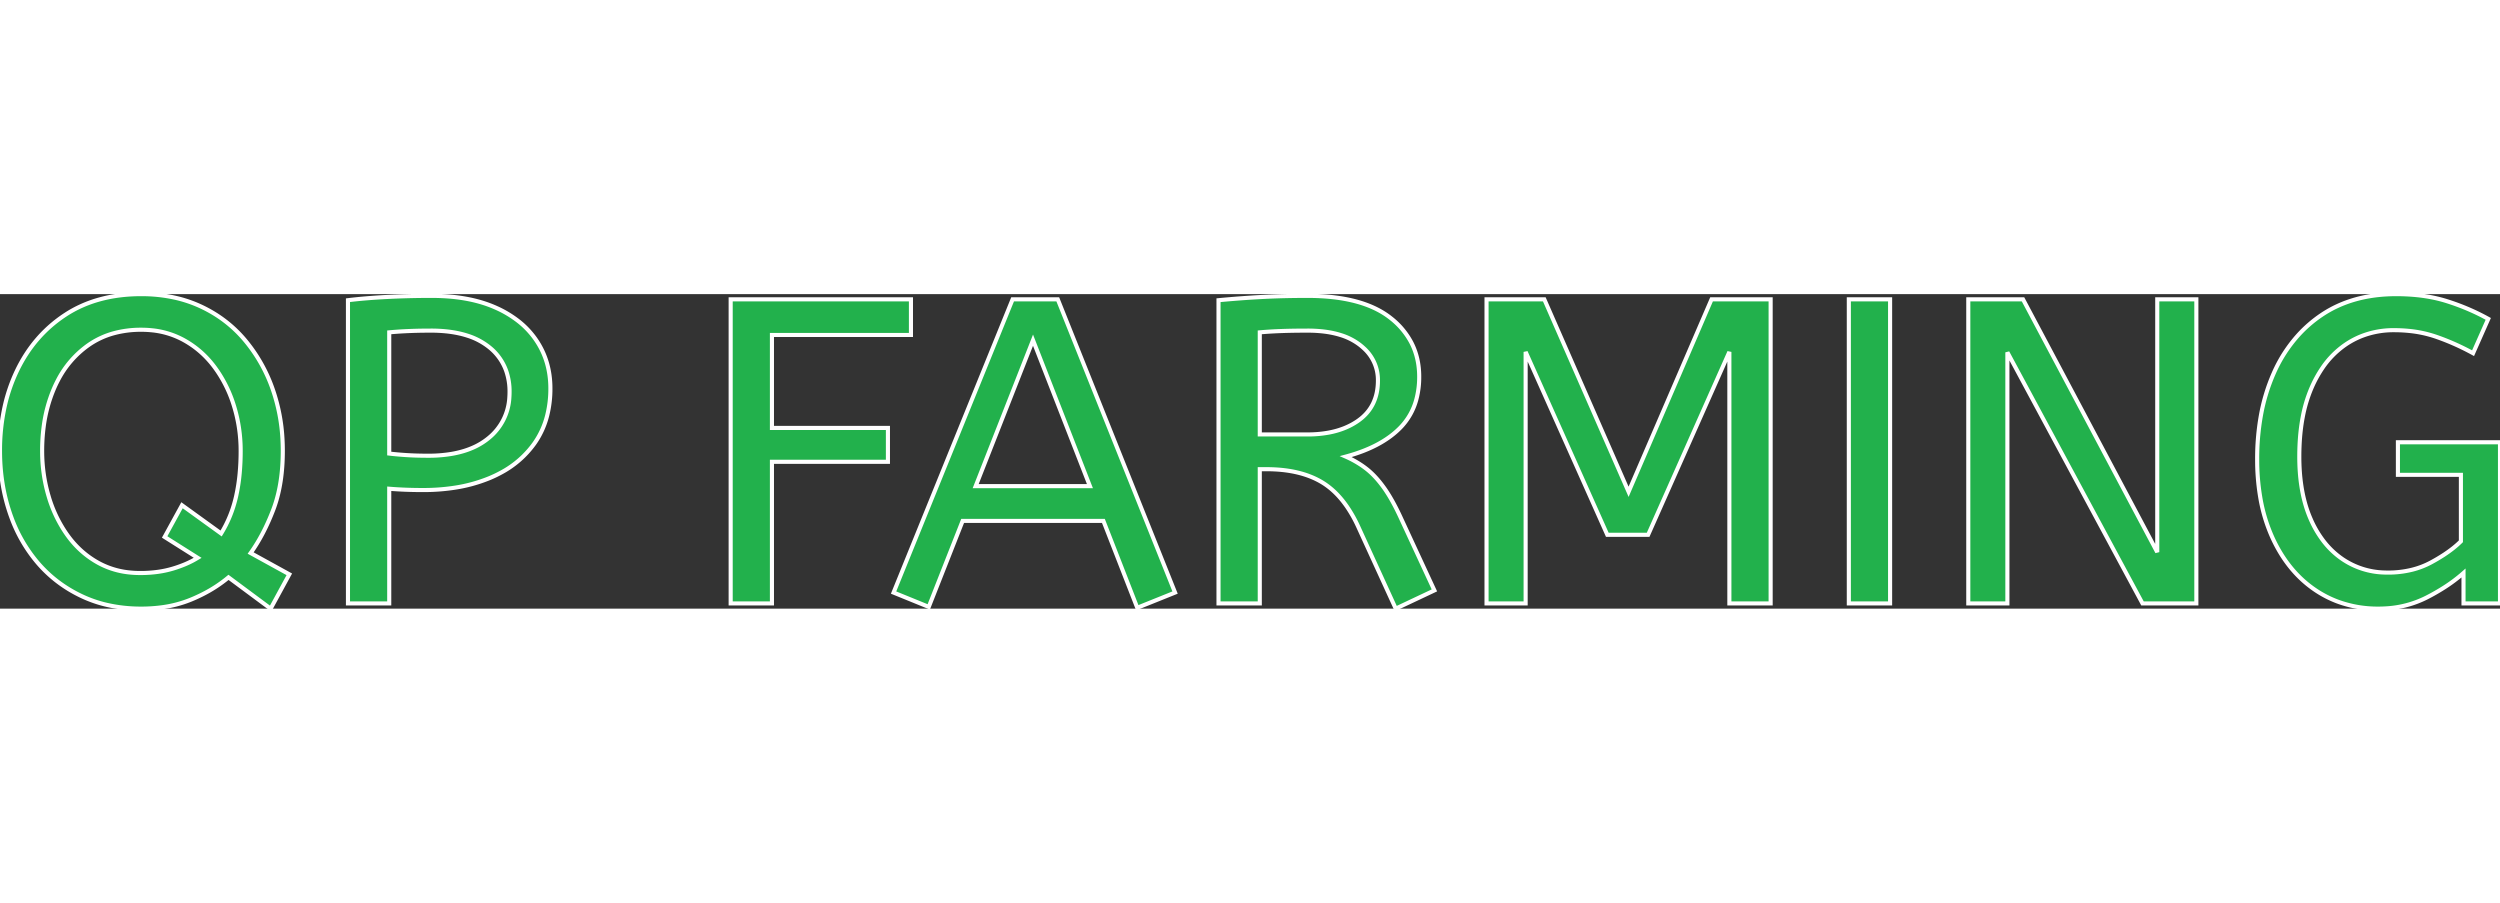 <svg width="200.501" height="72.402" viewBox="0 0 575.501 72.402" xmlns="http://www.w3.org/2000/svg"><rect x="0" y="0" width="575.501" height="72.402" fill="#333333" stroke="none"/><g id="svgGroup" stroke-linecap="round" fill-rule="evenodd" font-size="9pt" stroke="#ffffff" stroke-width="0.25mm" fill="#22b14c" style="stroke:#ffffff;stroke-width:0.25mm;fill:#22b14c"><path d="M 351.201 71.201 L 342.201 71.201 L 342.201 1.201 L 355.501 1.201 L 374.901 45.501 L 394.001 1.201 L 407.601 1.201 L 407.601 71.201 L 398.101 71.201 L 398.101 13.301 L 379.401 55.401 L 370.001 55.401 L 351.201 13.301 L 351.201 71.201 Z M 462.101 71.201 L 453.101 71.201 L 453.101 1.201 L 465.701 1.201 L 496.601 59.401 L 496.601 1.201 L 505.601 1.201 L 505.601 71.201 L 493.201 71.201 L 462.101 13.401 L 462.101 71.201 Z M 572.801 5.701 L 569.301 13.601 Q 565.101 11.301 560.751 9.801 A 27.36 27.36 0 0 0 554.652 8.48 A 34.225 34.225 0 0 0 551.101 8.301 A 20.13 20.13 0 0 0 543.614 9.671 A 18.919 18.919 0 0 0 539.901 11.651 A 20.295 20.295 0 0 0 534.576 17.068 A 27.457 27.457 0 0 0 532.151 21.501 A 31.614 31.614 0 0 0 530.105 28.231 Q 529.502 31.363 529.351 34.955 A 58.311 58.311 0 0 0 529.301 37.401 Q 529.301 44.709 531.269 50.164 A 26.036 26.036 0 0 0 531.901 51.751 A 24.18 24.18 0 0 0 534.833 56.797 A 19.102 19.102 0 0 0 539.101 60.901 A 17.93 17.93 0 0 0 548.91 64.086 A 21.993 21.993 0 0 0 549.701 64.101 A 22.762 22.762 0 0 0 555.298 63.437 A 18.835 18.835 0 0 0 559.651 61.751 A 40.361 40.361 0 0 0 562.653 59.967 Q 564.938 58.463 566.501 56.901 L 566.501 41.601 L 552.001 41.601 L 552.001 34.101 L 575.501 34.101 L 575.501 71.201 L 567.101 71.201 L 567.101 64.201 A 35.883 35.883 0 0 1 562.722 67.492 A 47.354 47.354 0 0 1 558.601 69.851 A 23.594 23.594 0 0 1 549.195 72.35 A 28.131 28.131 0 0 1 547.501 72.401 A 26.572 26.572 0 0 1 538.188 70.801 A 24.511 24.511 0 0 1 533.101 68.201 Q 526.801 64.001 523.201 56.251 A 37.529 37.529 0 0 1 520.293 46.68 A 51.837 51.837 0 0 1 519.601 38.001 A 56.301 56.301 0 0 1 520.436 28.083 A 42.572 42.572 0 0 1 523.401 18.251 A 32.73 32.73 0 0 1 529.185 9.303 A 29.455 29.455 0 0 1 534.351 4.851 Q 541.501 0.001 551.601 0.001 Q 558.101 0.001 563.201 1.601 Q 568.301 3.201 572.801 5.701 Z M 330.201 68.201 L 321.301 72.401 L 312.601 53.401 A 30.586 30.586 0 0 0 310.009 48.827 Q 307.504 45.222 304.301 43.301 Q 299.945 40.687 293.465 40.35 A 37.847 37.847 0 0 0 291.501 40.301 L 290.001 40.301 L 290.001 71.201 L 280.501 71.201 L 280.501 1.401 Q 285.801 0.901 290.651 0.651 A 187.94 187.94 0 0 1 296.967 0.436 A 226.267 226.267 0 0 1 301.001 0.401 Q 313.801 0.401 320.251 5.601 A 17.414 17.414 0 0 1 324.88 11.135 Q 326.701 14.644 326.701 19.001 A 19.88 19.88 0 0 1 326.05 24.22 A 14.672 14.672 0 0 1 322.351 30.751 Q 318.001 35.201 309.801 37.401 A 23.656 23.656 0 0 1 313.23 39.263 A 20.427 20.427 0 0 1 314.601 40.251 Q 316.569 41.797 318.406 44.311 A 29.29 29.29 0 0 1 318.651 44.651 Q 320.601 47.401 322.601 51.801 L 330.201 68.201 Z M 177.701 71.201 L 168.201 71.201 L 168.201 1.201 L 209.701 1.201 L 209.701 9.401 L 177.701 9.401 L 177.701 30.801 L 204.401 30.801 L 204.401 38.601 L 177.701 38.601 L 177.701 71.201 Z M 270.501 68.701 L 261.801 72.201 L 254.001 52.201 L 221.601 52.201 L 213.801 72.001 L 205.701 68.701 L 233.101 1.201 L 243.501 1.201 L 270.501 68.701 Z M 57.701 59.601 L 66.601 64.501 L 62.301 72.401 L 52.601 65.201 A 31.258 31.258 0 0 1 46.61 69.114 A 37.52 37.52 0 0 1 43.901 70.351 A 27.019 27.019 0 0 1 37.287 72.088 A 35.306 35.306 0 0 1 32.501 72.401 A 34.822 34.822 0 0 1 24.652 71.548 A 28.732 28.732 0 0 1 18.851 69.551 Q 12.801 66.701 8.601 61.751 A 34.129 34.129 0 0 1 2.631 51.424 A 39.283 39.283 0 0 1 2.201 50.201 Q 0.001 43.601 0.001 36.101 A 46.749 46.749 0 0 1 1.101 25.764 A 38.315 38.315 0 0 1 3.901 17.651 Q 7.801 9.501 15.051 4.751 Q 22.301 0.001 32.501 0.001 A 35.418 35.418 0 0 1 40.35 0.838 A 29.08 29.08 0 0 1 46.151 2.801 Q 52.201 5.601 56.401 10.601 A 36 36 0 0 1 62.846 22.088 A 47.375 47.375 0 0 1 62.851 22.101 A 41.439 41.439 0 0 1 65.022 33.323 A 48.215 48.215 0 0 1 65.101 36.101 Q 65.101 43.352 63.199 48.832 A 27.738 27.738 0 0 1 62.901 49.651 Q 60.701 55.401 57.701 59.601 Z M 89.601 71.201 L 80.101 71.201 L 80.101 1.401 Q 84.201 0.901 89.151 0.651 A 200.806 200.806 0 0 1 98.081 0.404 A 221.966 221.966 0 0 1 99.401 0.401 Q 106.971 0.401 112.572 2.483 A 26.011 26.011 0 0 1 114.201 3.151 A 24.606 24.606 0 0 1 119.282 6.179 A 19.374 19.374 0 0 1 123.501 10.701 Q 126.701 15.501 126.701 21.701 A 25.258 25.258 0 0 1 125.992 27.823 A 19.268 19.268 0 0 1 123.001 34.401 A 22.312 22.312 0 0 1 115.449 41.03 A 28.065 28.065 0 0 1 112.701 42.351 A 34.774 34.774 0 0 1 104.611 44.574 A 47.194 47.194 0 0 1 97.401 45.101 Q 93.201 45.101 89.601 44.801 L 89.601 71.201 Z M 45.501 60.701 L 37.901 55.901 L 41.901 48.601 L 50.901 55.101 Q 53.301 51.201 54.351 46.551 A 41.439 41.439 0 0 0 55.17 41.285 A 55.717 55.717 0 0 0 55.401 36.101 Q 55.401 30.701 53.851 25.701 A 29.647 29.647 0 0 0 50.066 17.754 A 27.805 27.805 0 0 0 49.351 16.751 Q 46.401 12.801 42.151 10.501 A 19.165 19.165 0 0 0 34.848 8.315 A 23.691 23.691 0 0 0 32.501 8.201 A 23.683 23.683 0 0 0 26.309 8.976 A 18.838 18.838 0 0 0 20.201 11.851 A 22.551 22.551 0 0 0 13.303 19.896 A 27.531 27.531 0 0 0 12.401 21.801 A 33.09 33.09 0 0 0 10.049 30.57 A 42.465 42.465 0 0 0 9.701 36.101 Q 9.701 41.501 11.201 46.551 A 30.102 30.102 0 0 0 14.729 54.325 A 27.976 27.976 0 0 0 15.601 55.601 Q 18.501 59.601 22.701 61.901 A 18.74 18.74 0 0 0 29.676 64.057 A 23.421 23.421 0 0 0 32.301 64.201 A 29.177 29.177 0 0 0 36.445 63.918 A 22.935 22.935 0 0 0 39.751 63.201 A 27.908 27.908 0 0 0 42.683 62.153 Q 44.177 61.518 45.421 60.75 A 17.361 17.361 0 0 0 45.501 60.701 Z M 435.101 71.201 L 425.601 71.201 L 425.601 1.201 L 435.101 1.201 L 435.101 71.201 Z M 89.601 8.801 L 89.601 36.701 Q 90.701 36.838 92.132 36.952 A 96.255 96.255 0 0 0 93.501 37.051 Q 95.801 37.201 98.601 37.201 A 31.831 31.831 0 0 0 103.981 36.775 Q 106.86 36.28 109.164 35.211 A 15.221 15.221 0 0 0 112.401 33.201 A 12.896 12.896 0 0 0 117.256 23.758 A 17.32 17.32 0 0 0 117.301 22.501 A 14.452 14.452 0 0 0 116.54 17.707 A 12.136 12.136 0 0 0 112.601 12.201 A 15.462 15.462 0 0 0 107.52 9.537 Q 105.294 8.827 102.601 8.56 A 34.58 34.58 0 0 0 99.201 8.401 A 131.125 131.125 0 0 0 95.943 8.44 A 109.939 109.939 0 0 0 94.101 8.501 A 91.274 91.274 0 0 0 91.218 8.665 A 75.041 75.041 0 0 0 89.601 8.801 Z M 237.801 10.601 L 224.601 44.201 L 250.901 44.201 L 237.801 10.601 Z M 290.001 8.801 L 290.001 32.301 L 301.001 32.301 A 26.489 26.489 0 0 0 305.924 31.869 Q 309.853 31.126 312.701 29.101 Q 317.201 25.901 317.201 19.901 A 9.811 9.811 0 0 0 313.927 12.436 A 13.272 13.272 0 0 0 313.001 11.651 A 13.923 13.923 0 0 0 308.637 9.429 Q 306.708 8.818 304.378 8.57 A 31.944 31.944 0 0 0 301.001 8.401 Q 297.826 8.401 295.262 8.488 A 118.974 118.974 0 0 0 294.901 8.501 Q 292.201 8.601 290.001 8.801 Z" vector-effect="non-scaling-stroke"/></g></svg>